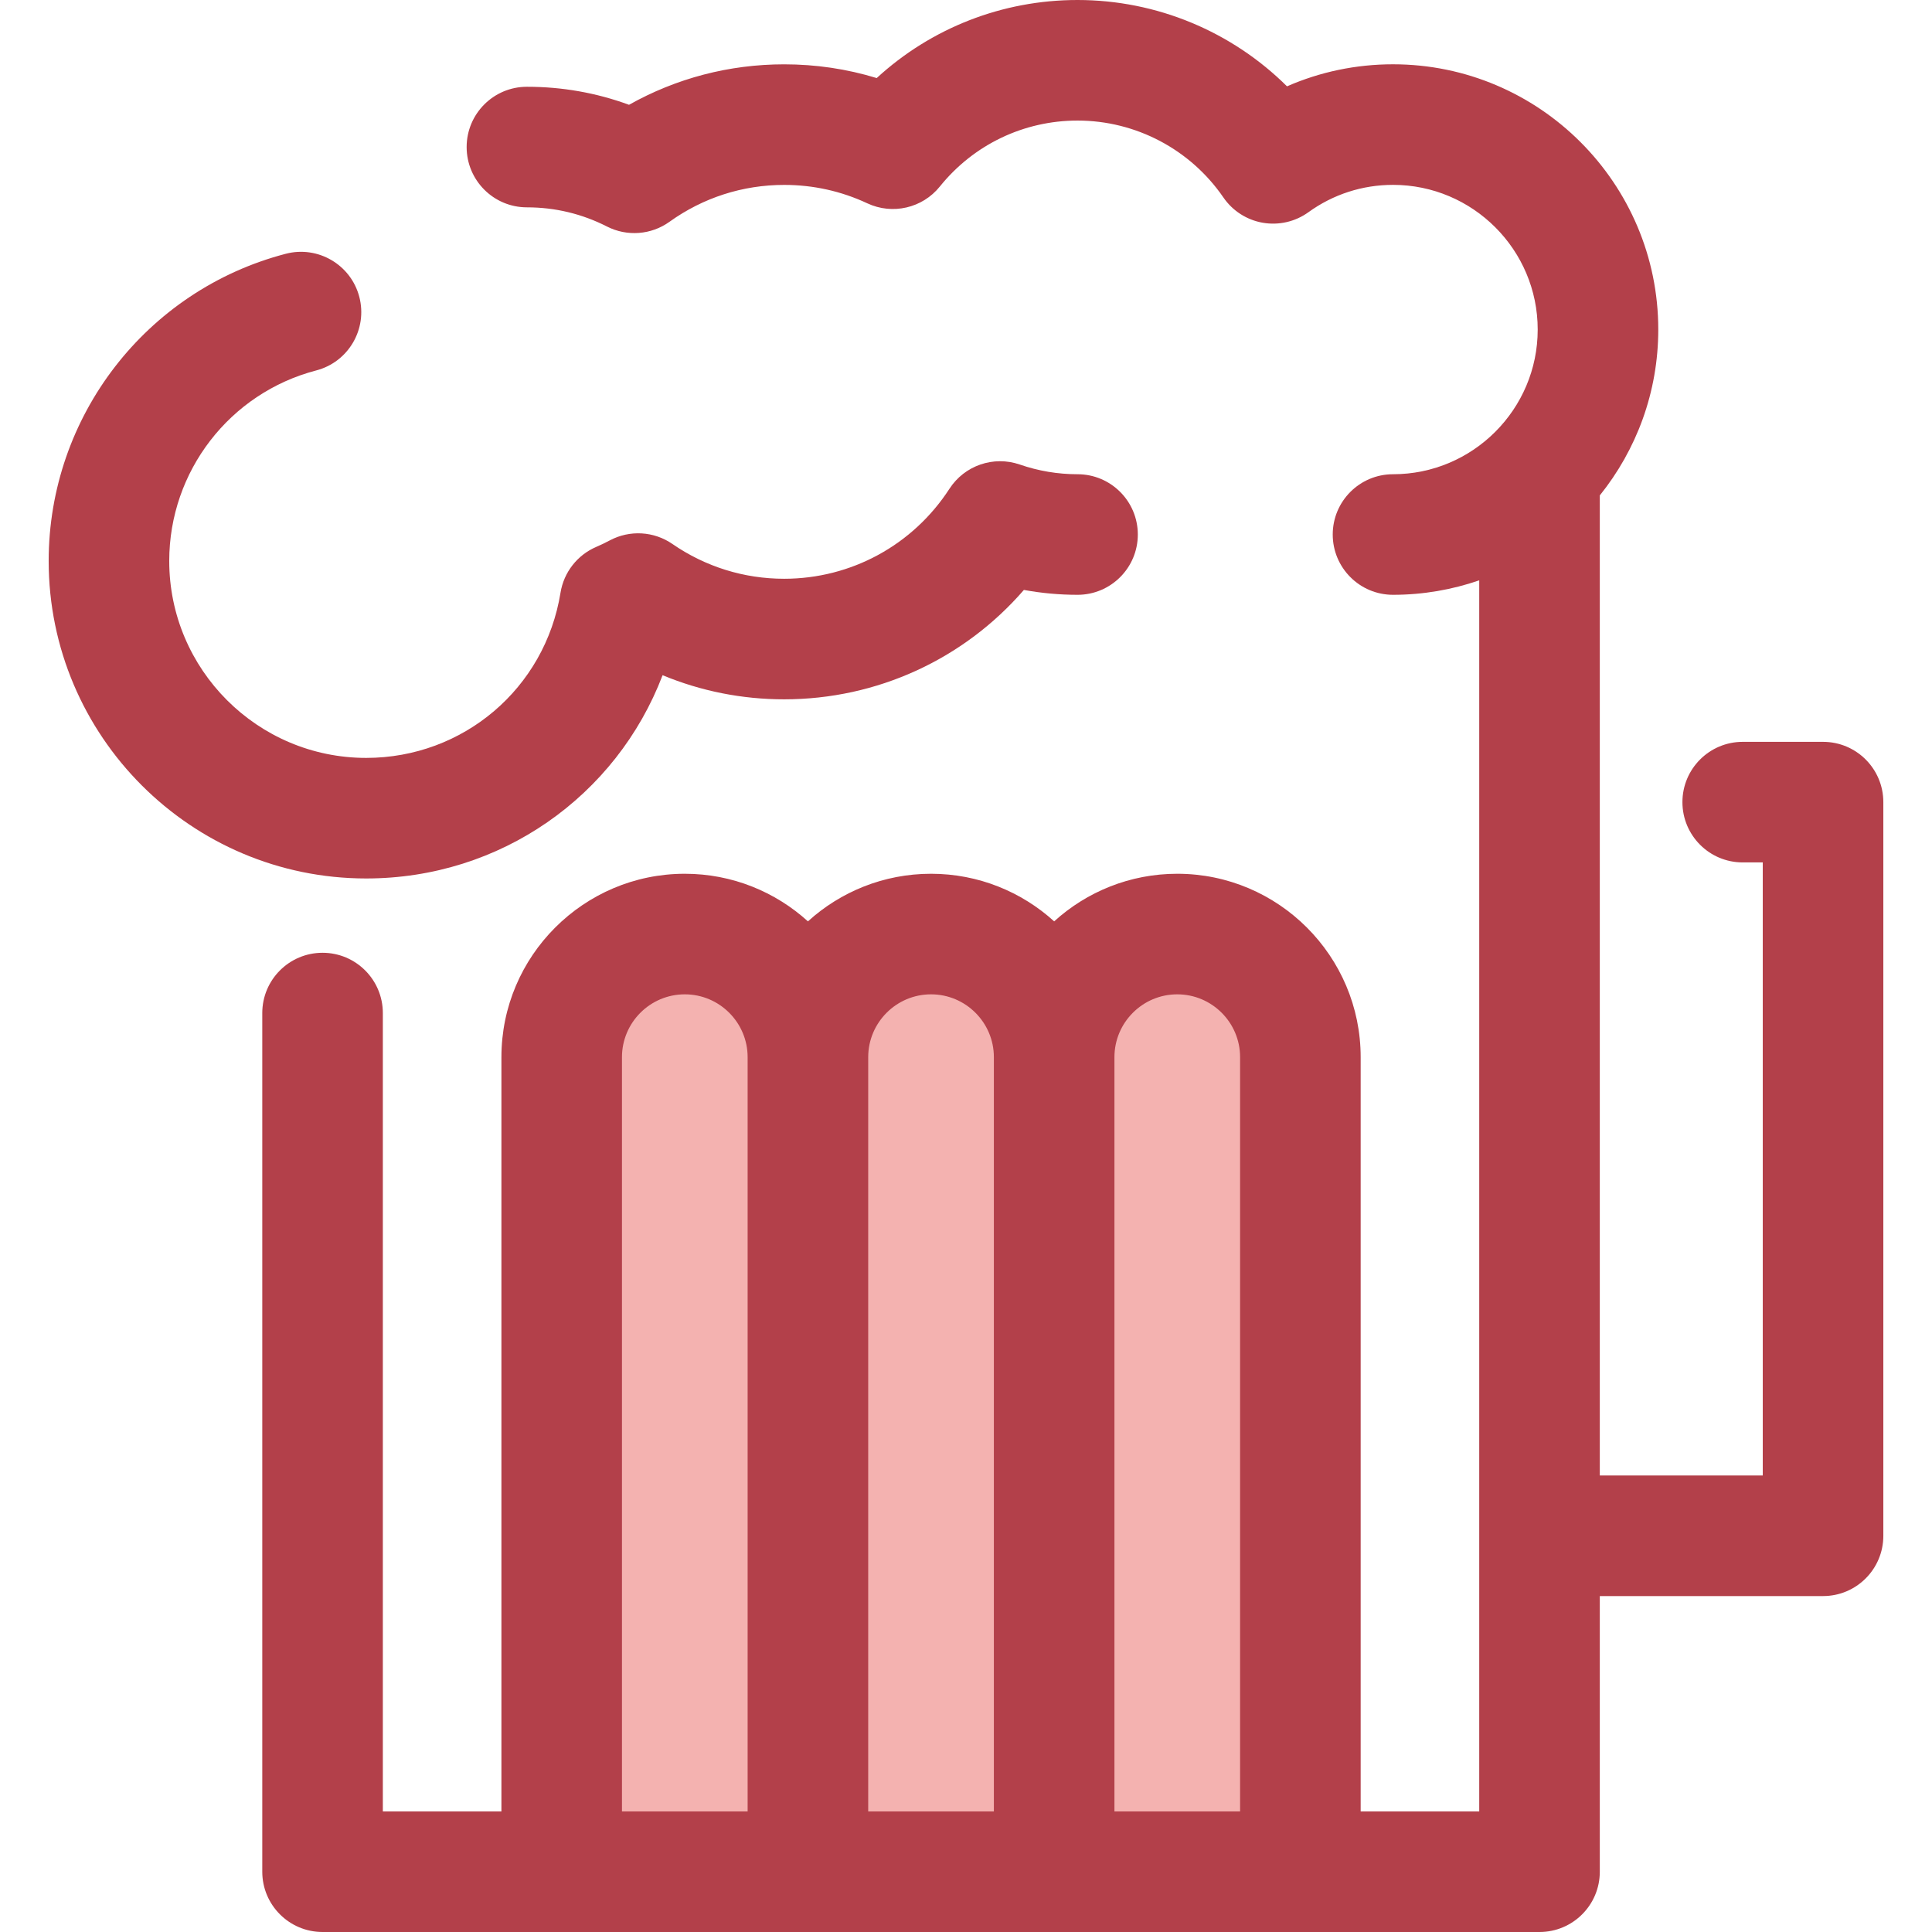 <?xml version="1.0" encoding="iso-8859-1"?>
<!-- Generator: Adobe Illustrator 19.0.0, SVG Export Plug-In . SVG Version: 6.00 Build 0)  -->
<svg version="1.1" id="Layer_1" xmlns="http://www.w3.org/2000/svg" xmlns:xlink="http://www.w3.org/1999/xlink" x="0px" y="0px"
	 viewBox="0 0 512 512" style="enable-background:new 0 0 512 512;" xml:space="preserve">
<g>
	<path style="fill:#F4B2B0;" d="M214.107,496.024h-65.254V280.161c0-18.019,14.607-32.628,32.628-32.628l0,0
		c18.019,0,32.626,14.607,32.626,32.628V496.024z"/>
	<path style="fill:#F4B2B0;" d="M279.362,496.024h-65.254V280.161c0-18.019,14.607-32.628,32.628-32.628l0,0
		c18.019,0,32.628,14.607,32.628,32.628v215.862H279.362z"/>
	<path style="fill:#F4B2B0;" d="M344.616,496.024h-65.254V280.161c0-18.019,14.607-32.628,32.628-32.628l0,0
		c18.019,0,32.628,14.607,32.628,32.628v215.862H344.616z"/>
</g>
<g>
	<path style="fill:#B3404A;" d="M483.127,196.597h-21.291c-8.824,0-15.976,7.154-15.976,15.976s7.152,15.976,15.976,15.976h5.315
		v162.474h-43.187V131.29c9.683-12.048,15.495-27.332,15.495-43.955c0-38.761-31.534-70.295-70.295-70.295
		c-9.79,0-19.299,1.994-28.092,5.841C326.439,8.359,306.544,0,285.556,0c-19.938,0-38.782,7.422-53.221,20.686
		c-7.907-2.419-16.118-3.638-24.528-3.638c-14.548,0-28.591,3.686-41.11,10.725c-8.633-3.173-17.698-4.777-27.055-4.777
		c-8.824,0-15.976,7.154-15.976,15.976s7.152,15.976,15.976,15.976c7.454,0,14.593,1.709,21.216,5.084
		c5.323,2.711,11.715,2.225,16.567-1.259c8.903-6.392,19.409-9.771,30.383-9.771c7.694,0,15.113,1.642,22.05,4.885
		c6.659,3.111,14.586,1.278,19.202-4.446c8.956-11.116,22.259-17.489,36.496-17.489c15.444,0,29.896,7.621,38.662,20.385
		c2.436,3.548,6.2,5.961,10.442,6.697c4.237,0.729,8.597-0.275,12.086-2.794c6.561-4.742,14.313-7.248,22.418-7.248
		c21.143,0,38.343,17.201,38.343,38.343s-17.2,38.343-38.343,38.343c-8.824,0-15.976,7.154-15.976,15.976
		c0,8.822,7.152,15.976,15.976,15.976c7.998,0,15.679-1.361,22.847-3.833v326.249h-31.42V280.161
		c0-26.8-21.803-48.604-48.602-48.604c-12.546,0-23.996,4.778-32.626,12.612c-8.632-7.831-20.082-12.612-32.628-12.612
		c-12.546,0-23.996,4.778-32.626,12.612c-8.632-7.831-20.082-12.612-32.626-12.612c-26.8,0-48.604,21.803-48.604,48.604v199.885
		h-31.422V268.472c0-8.822-7.152-15.976-15.976-15.976s-15.976,7.154-15.976,15.976v227.552c0,8.822,7.152,15.976,15.976,15.976
		h63.372h65.254h65.254h65.254h63.372c8.824,0,15.976-7.154,15.976-15.976v-73.049h59.163c8.824,0,15.976-7.154,15.976-15.976
		V212.573C499.103,203.749,491.951,196.597,483.127,196.597z M164.828,280.161c0-9.181,7.47-16.652,16.652-16.652
		c9.181,0,16.65,7.47,16.65,16.652v199.885h-33.302L164.828,280.161L164.828,280.161z M230.084,280.161
		c0-9.181,7.469-16.652,16.65-16.652s16.652,7.47,16.652,16.652v199.885h-33.302V280.161z M295.338,480.048V280.161
		c0-9.181,7.469-16.652,16.65-16.652c9.181,0,16.65,7.47,16.65,16.652v199.885h-33.301V480.048z"/>
	<path style="fill:#B3404A;" d="M175.594,178.935c10.138,4.211,21.039,6.394,32.213,6.394c24.656,0,47.661-10.658,63.537-28.99
		c4.676,0.858,9.427,1.291,14.214,1.291c8.824,0,15.976-7.154,15.976-15.976c0-8.822-7.152-15.976-15.976-15.976
		c-5.223,0-10.372-0.864-15.307-2.571c-6.945-2.396-14.629,0.244-18.627,6.41c-9.685,14.942-26.065,23.862-43.818,23.862
		c-10.635,0-20.871-3.187-29.604-9.217c-4.913-3.393-11.309-3.762-16.583-0.959c-1.203,0.641-2.411,1.222-3.588,1.724
		c-5.034,2.154-8.614,6.736-9.488,12.142c-4.098,25.37-25.76,43.784-51.505,43.784c-28.776,0-52.189-23.411-52.189-52.187
		c0-23.74,16.018-44.505,38.953-50.494c8.538-2.23,13.65-10.958,11.42-19.496c-2.23-8.536-10.963-13.645-19.494-11.42
		c-36.993,9.661-62.829,43.139-62.829,81.409c0,46.395,37.745,84.14,84.141,84.14C132.629,232.805,163.38,210.966,175.594,178.935z"
		/>
</g>
<g>
</g>
<g>
</g>
<g>
</g>
<g>
</g>
<g>
</g>
<g>
</g>
<g>
</g>
<g>
</g>
<g>
</g>
<g>
</g>
<g>
</g>
<g>
</g>
<g>
</g>
<g>
</g>
<g>
</g>
</svg>
